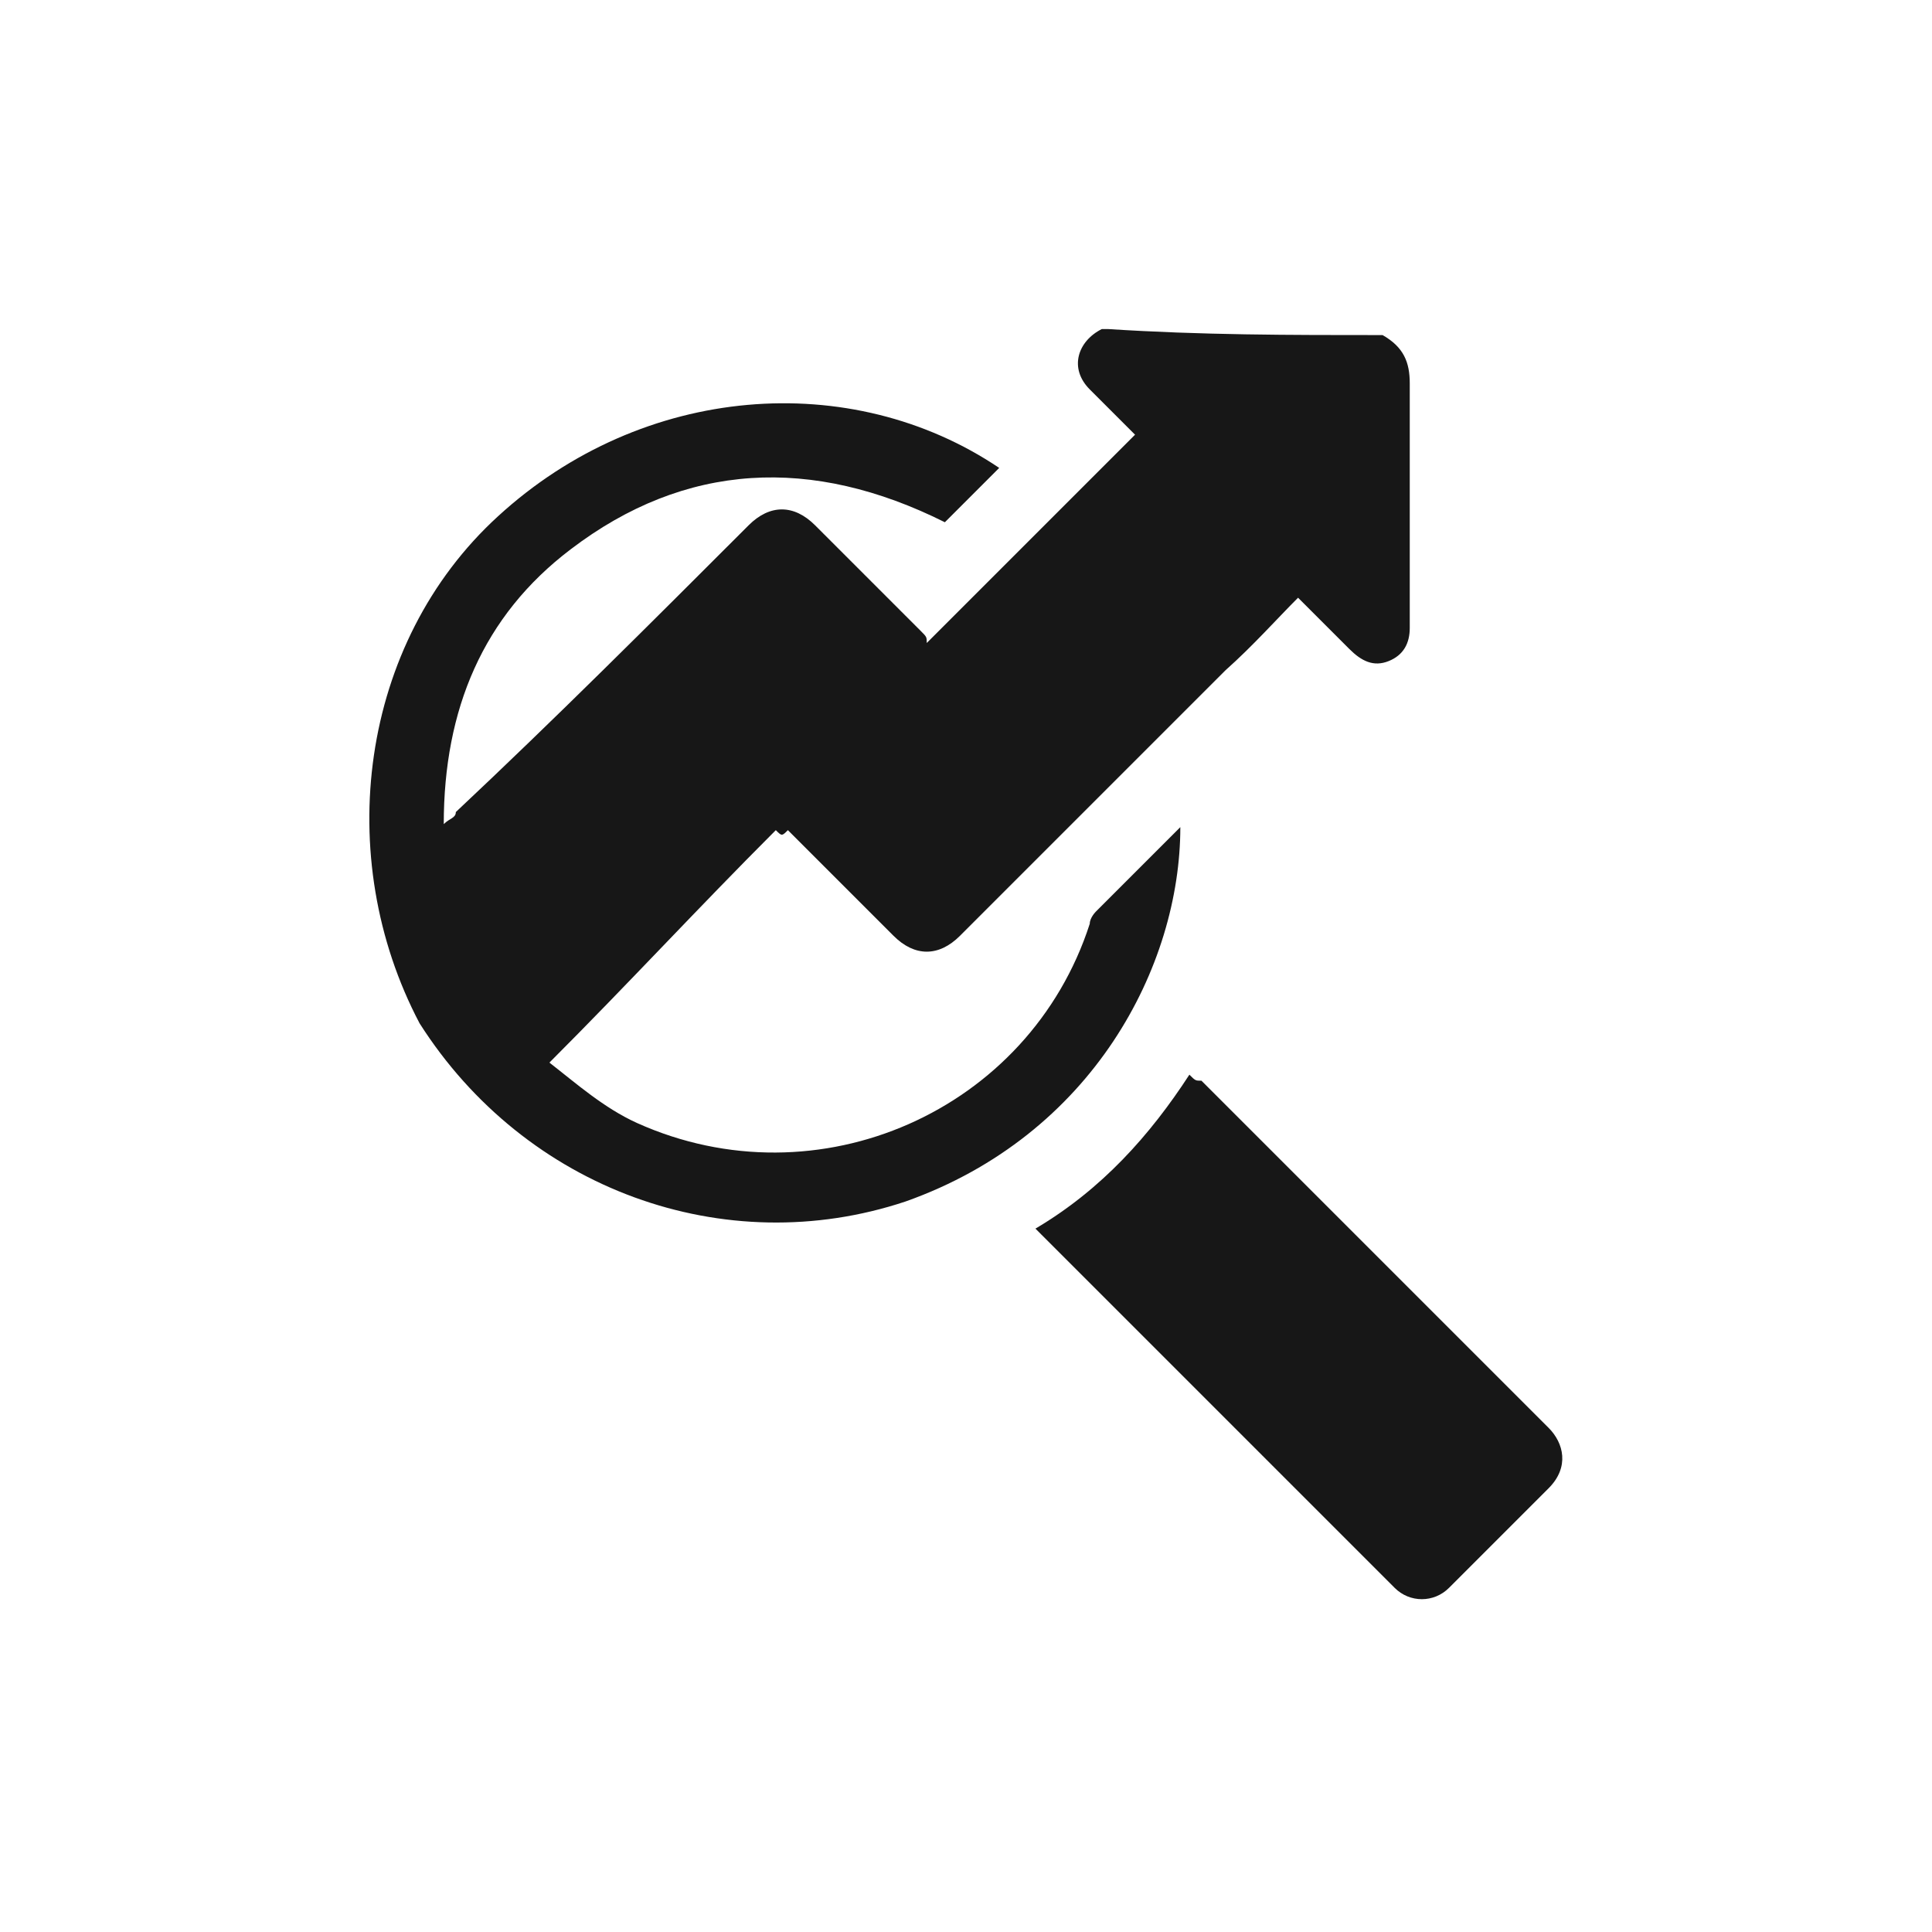<?xml version="1.0" encoding="utf-8"?>
<!-- Generator: Adobe Illustrator 23.0.2, SVG Export Plug-In . SVG Version: 6.00 Build 0)  -->
<svg version="1.1" id="Camada_1" xmlns="http://www.w3.org/2000/svg" xmlns:xlink="http://www.w3.org/1999/xlink" x="0px" y="0px"
	 viewBox="0 0 64 64" style="enable-background:new 0 0 64 64;" xml:space="preserve">
<style type="text/css">
	.st0{fill:#171717;}
</style>
<path class="st0" d="M45.8,11.1c0.7,0.4,0.9,0.9,0.9,1.6c0,2.6,0,5.1,0,7.7c0,0.2,0,0.2,0,0.4c0,0.5-0.2,0.9-0.7,1.1s-0.9,0-1.3-0.4
	c-0.4-0.4-0.9-0.9-1.3-1.3c-0.2-0.2-0.2-0.2-0.4-0.4c-0.7,0.7-1.5,1.6-2.4,2.4c-2.9,2.9-5.9,5.9-8.8,8.8c-0.7,0.7-1.5,0.7-2.2,0
	c-1.1-1.1-2.4-2.4-3.5-3.5c-0.2,0.2-0.2,0.2-0.4,0c-2.6,2.6-4.9,5.1-7.5,7.7c0.9,0.7,1.8,1.5,2.9,2c6,2.7,13-0.4,15-6.6
	c0-0.2,0.2-0.4,0.2-0.4c0.9-0.9,1.6-1.6,2.6-2.6c0,0,0,0,0.2-0.2c0,4.6-2.9,10.2-9.1,12.4c-6,2-12.6-0.4-16.1-5.9
	c-2.9-5.5-2-12.6,2.6-16.8c4.8-4.4,11.7-4.9,16.6-1.6c-0.5,0.5-1.1,1.1-1.8,1.8c-4.4-2.2-8.6-2-12.4,0.9c-2.9,2.2-4.2,5.3-4.2,9.1
	c0.2-0.2,0.4-0.2,0.4-0.4c3.3-3.1,6.4-6.2,9.7-9.5c0.7-0.7,1.5-0.7,2.2,0c1.1,1.1,2.4,2.4,3.5,3.5c0.2,0.2,0.2,0.2,0.2,0.4
	c2.4-2.4,4.6-4.6,6.9-6.9c-0.5-0.5-0.9-0.9-1.5-1.5c-0.7-0.7-0.4-1.6,0.4-2h0.2C39.8,11.1,42.7,11.1,45.8,11.1z"/>
<path class="st0" d="M34.3,40.7c2.2-1.3,3.8-3.1,5.1-5.1c0.2,0.2,0.2,0.2,0.4,0.2c3.8,3.8,7.7,7.7,11.5,11.5c0.5,0.5,0.7,1.3,0,2
	c-1.1,1.1-2.2,2.2-3.3,3.3c-0.5,0.5-1.3,0.5-1.8,0c-3.8-3.8-7.7-7.7-11.7-11.7C34.3,40.7,34.3,40.7,34.3,40.7z"/>
</svg>
